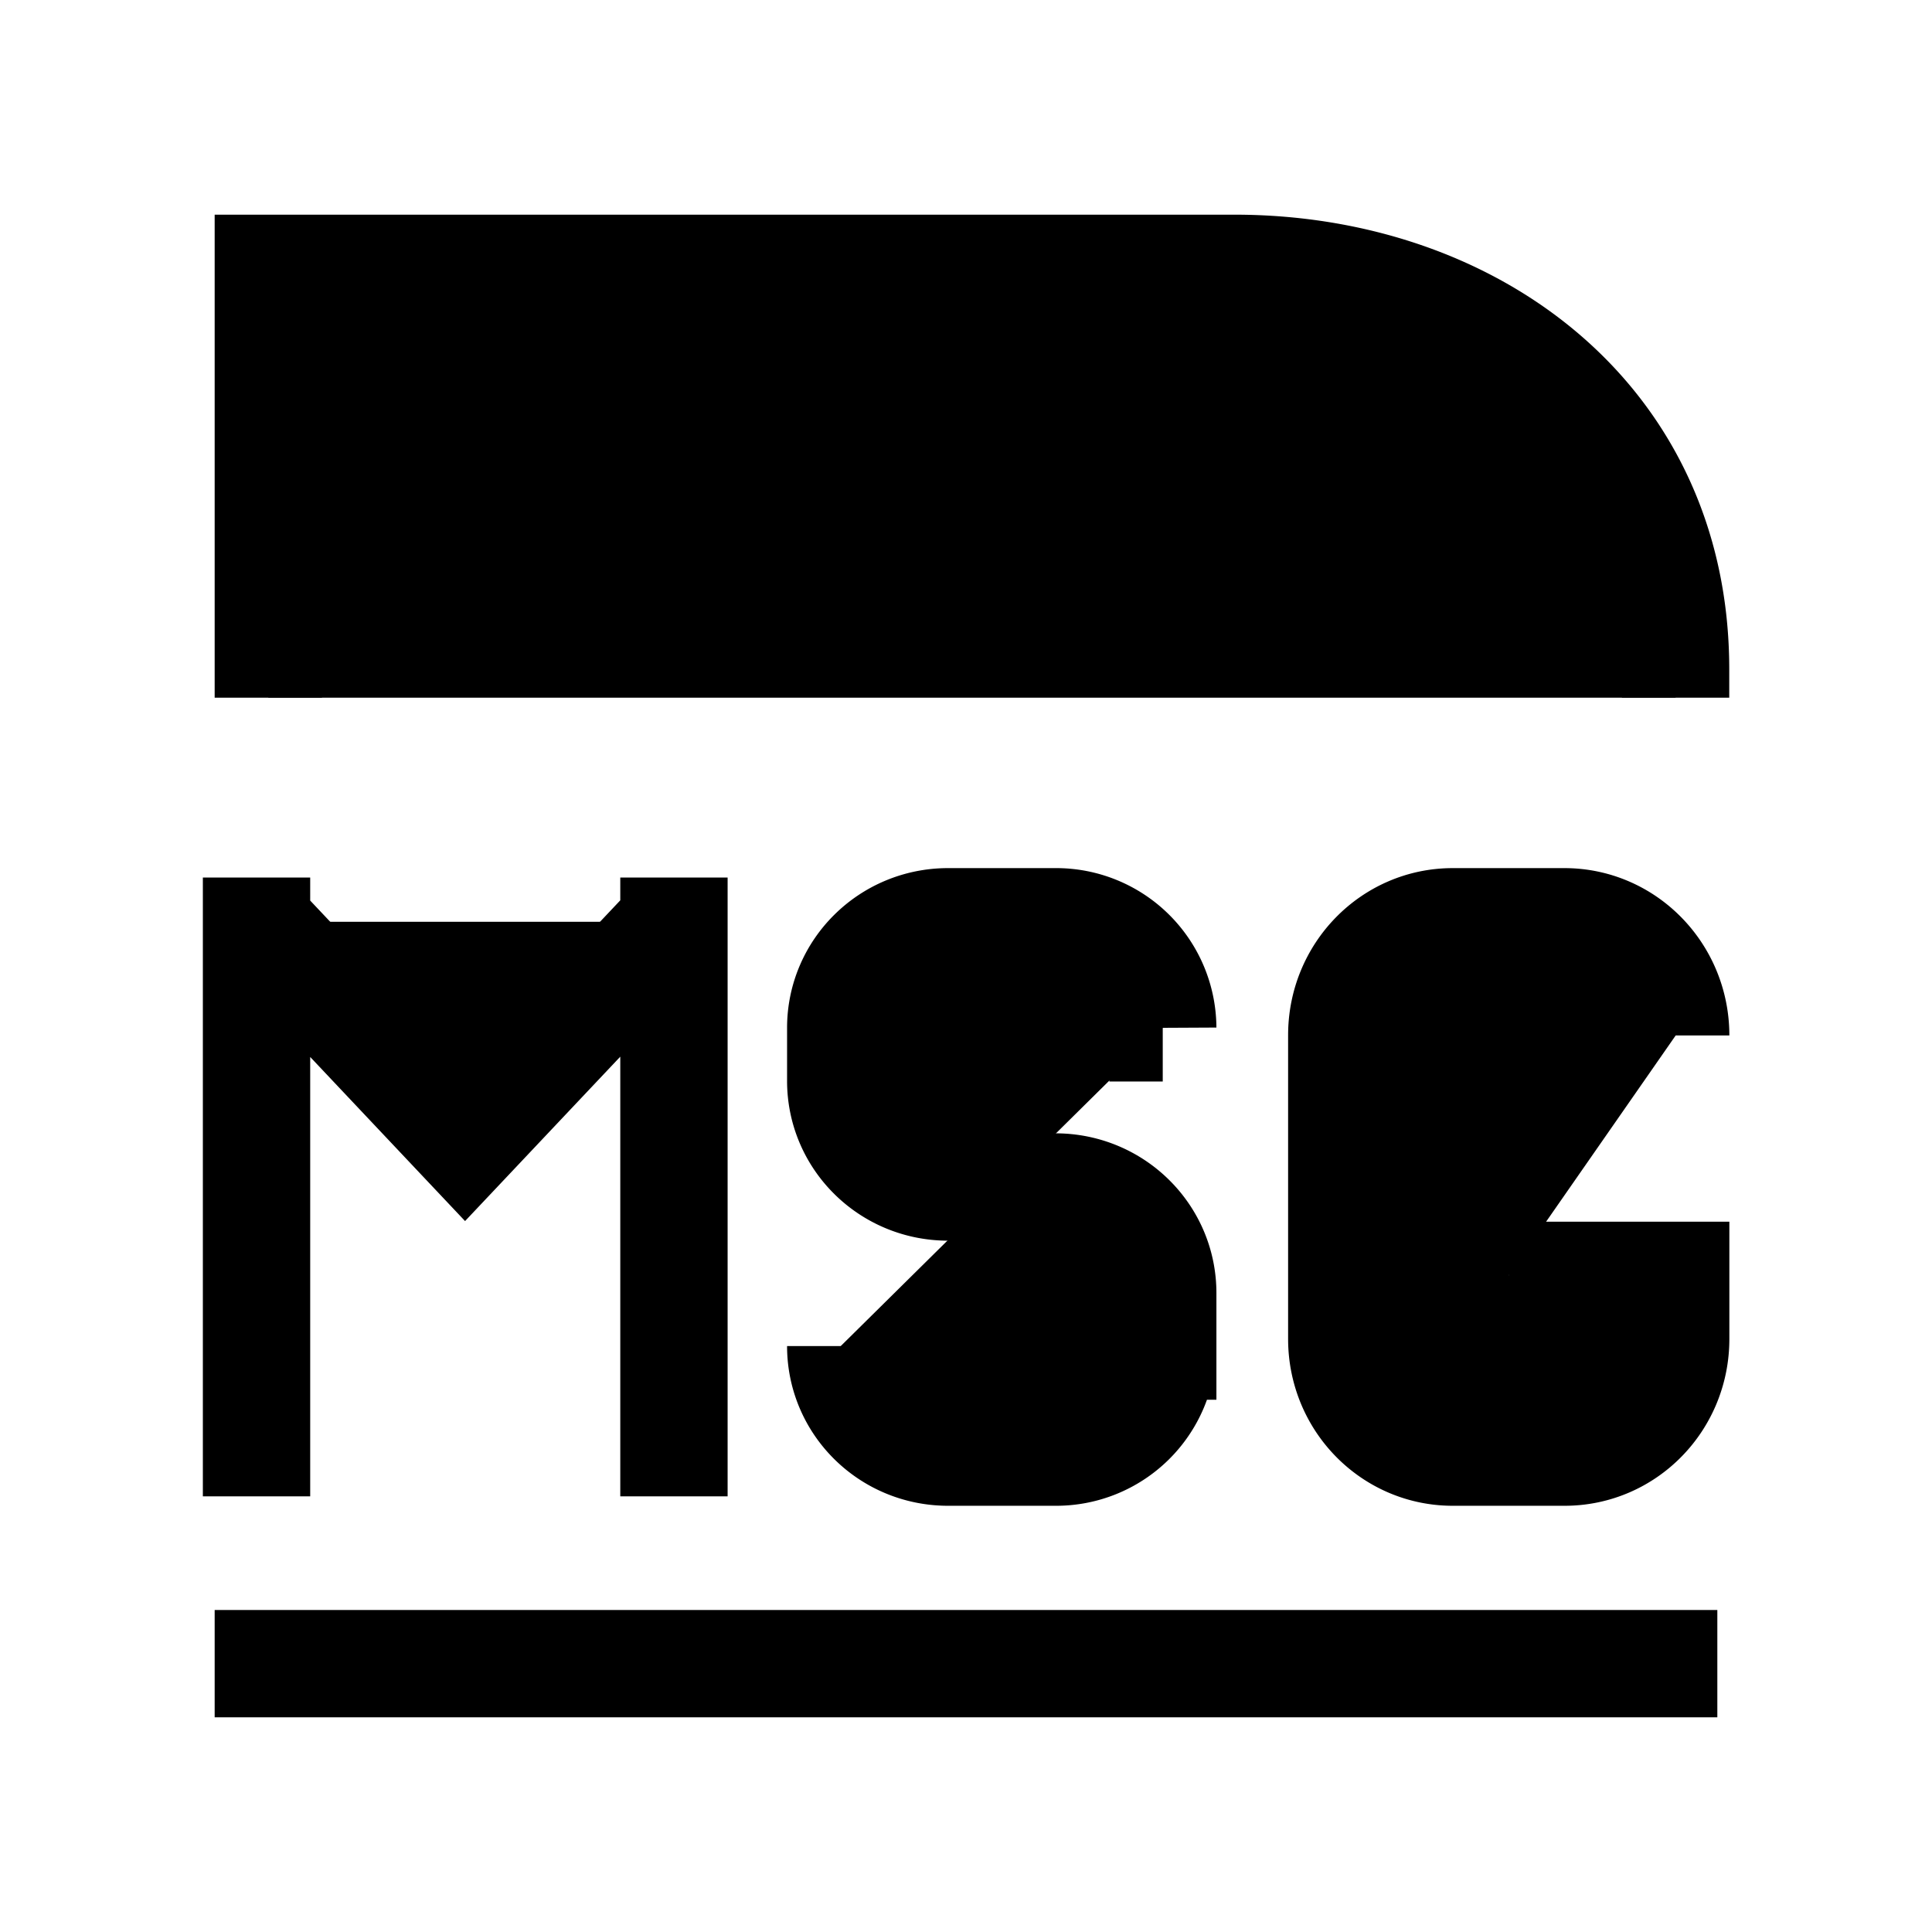 <svg xmlns="http://www.w3.org/2000/svg" viewBox="0 0 18 18"><path d="M2 15.5h14m-13.5-9v-4h9c2.209 0 4.111 1.396 4.111 3.735V6.5M2.39 13.941V8.176m3.889 0v5.765m9.333-4.294c0-.585-.463-1.059-1.037-1.059h-1.04c-.572 0-1.034.472-1.034 1.056v2.831c0 .584.463 1.054 1.034 1.054h1.042c.573 0 1.035-.47 1.035-1.054v-.593h-1.555M2.389 8.588l1.944 2.06 1.945-2.06m4.555.988a.993.993 0 00-1-.988h-1c-.553 0-1 .442-1 .988v.495c0 .546.447.988 1 .988h1c.553 0 1 .442 1 .988v.494a.993.993 0 01-1 .988h-1c-.553 0-1-.441-1-.988" stroke="currentColor" vector-effect="non-scaling-stroke"></path></svg>